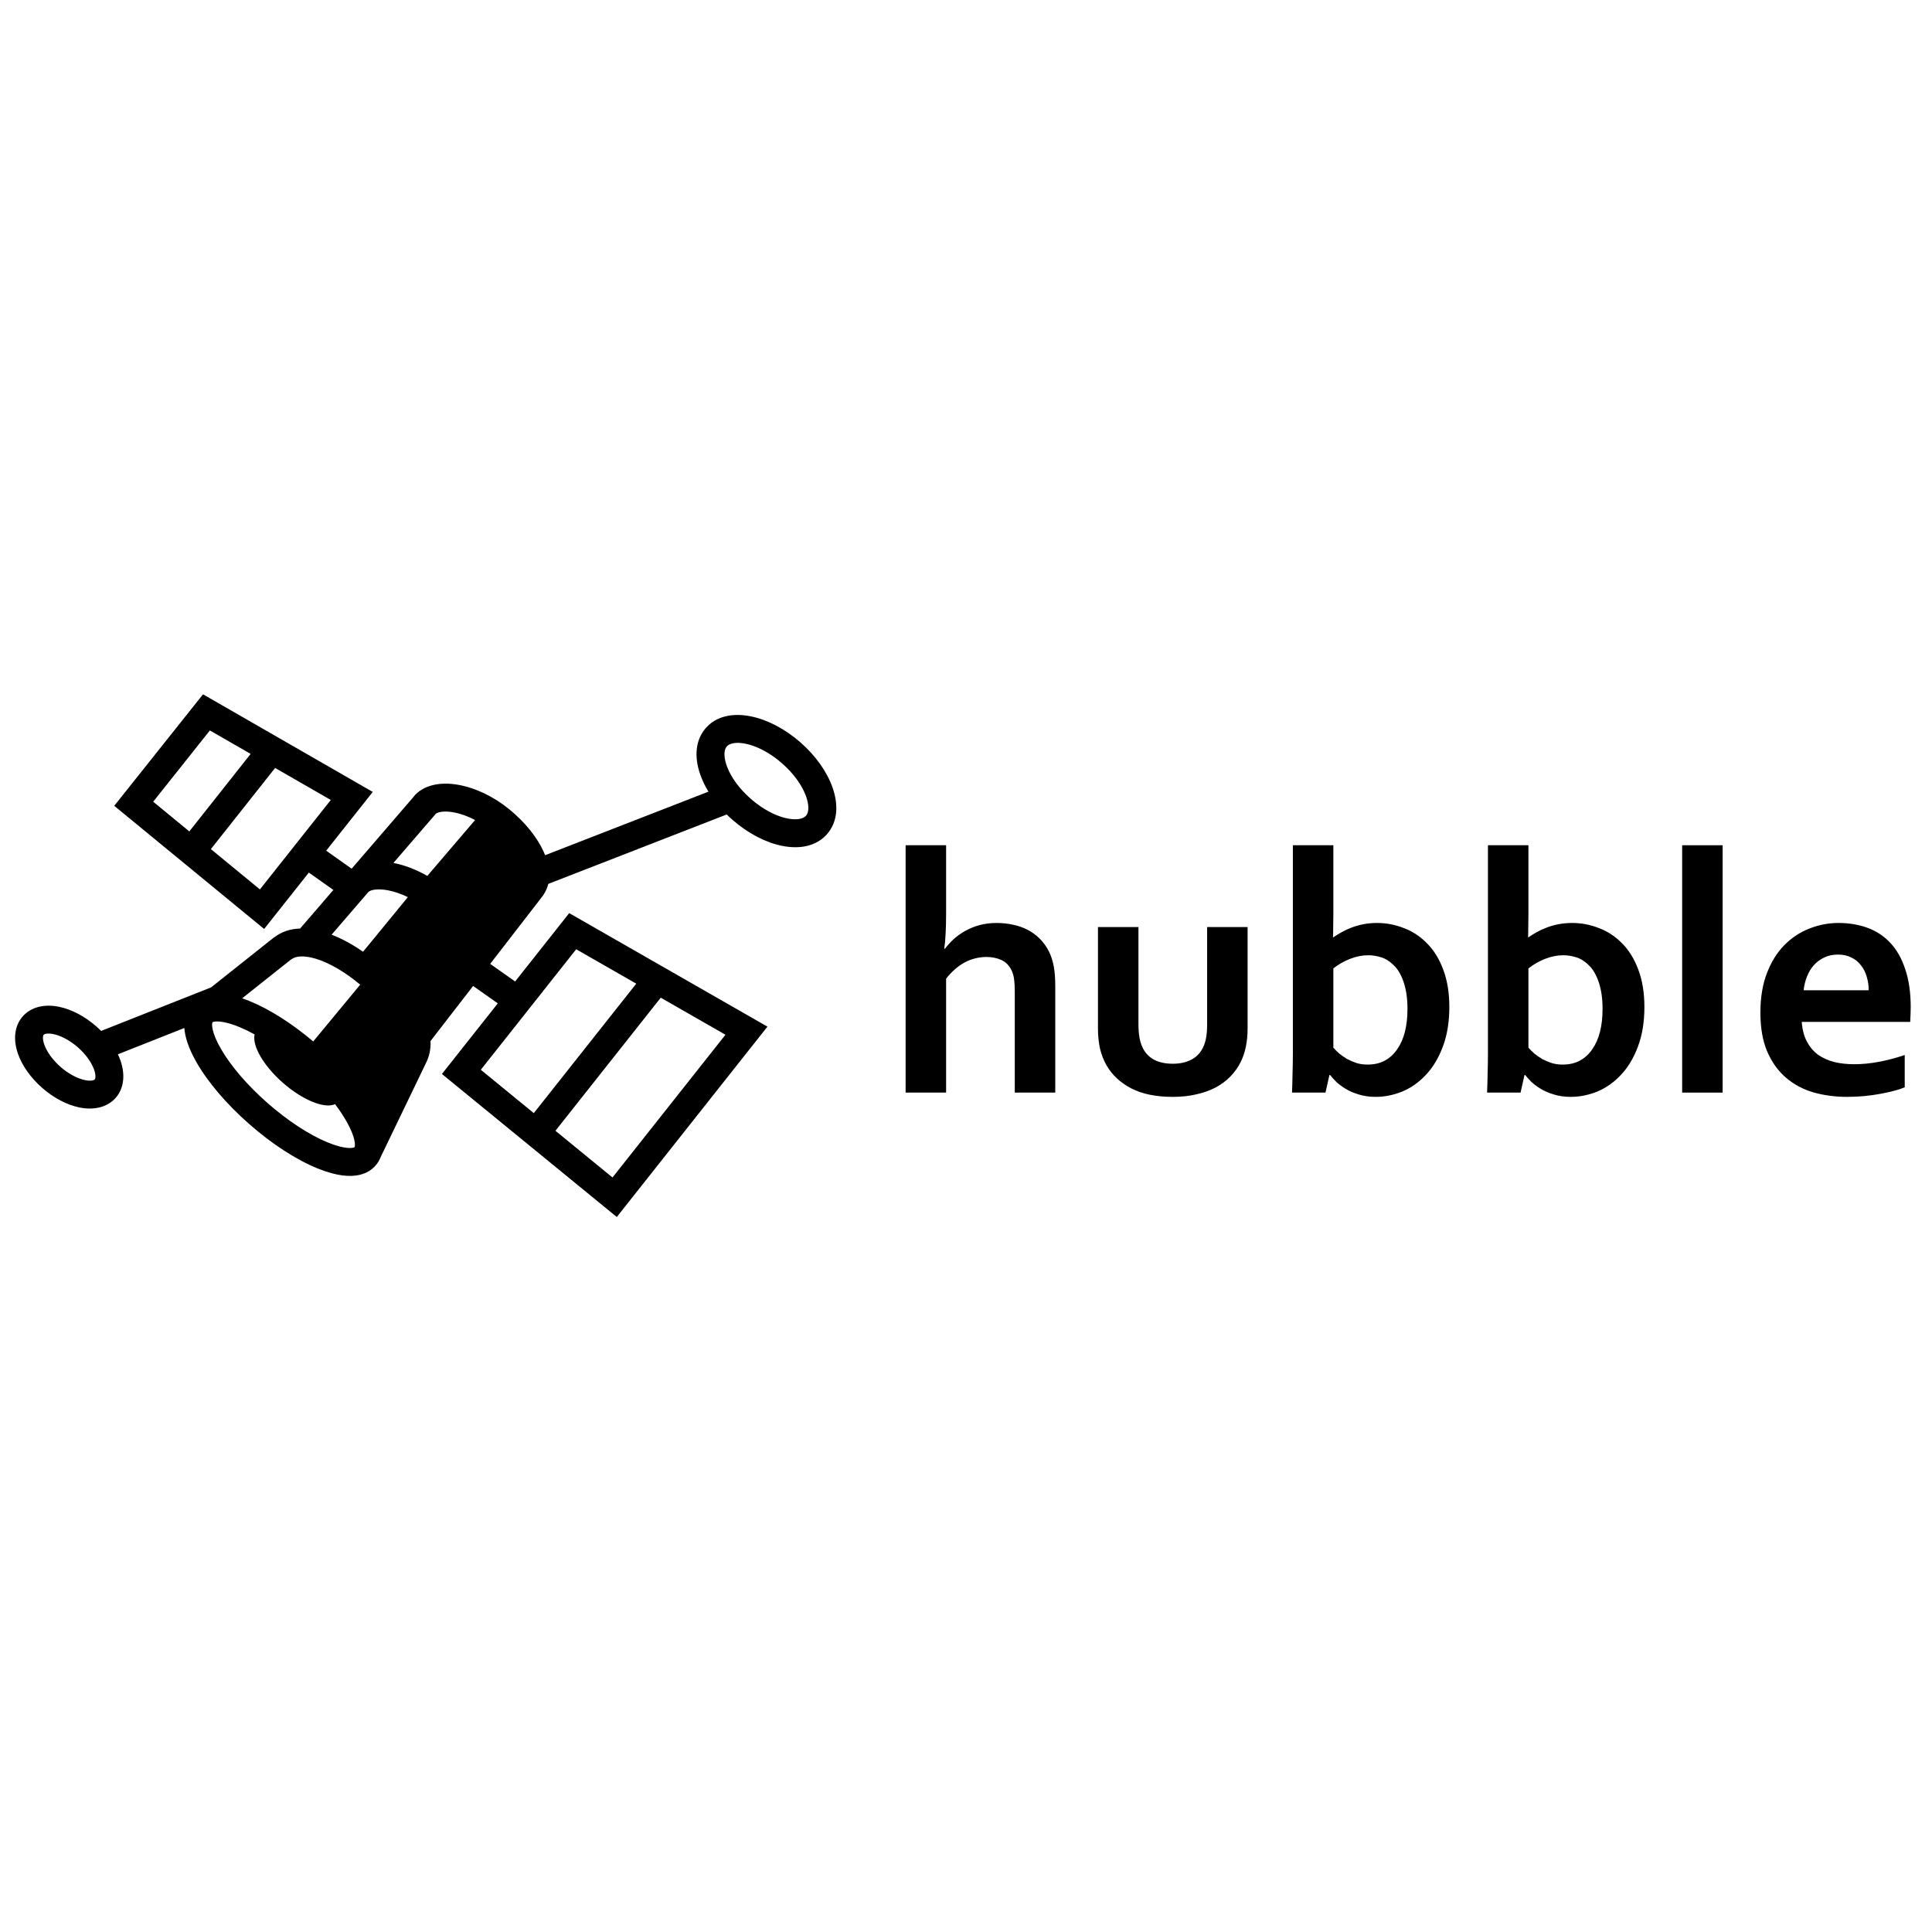 <svg width="128" height="128" viewBox="0 0 128 128" fill="none" xmlns="http://www.w3.org/2000/svg">
<path d="M62.682 60.47C62.682 61.036 62.671 61.504 62.648 61.873C62.633 62.236 62.603 62.564 62.558 62.858H62.603C62.761 62.647 62.954 62.436 63.18 62.224C63.414 62.013 63.667 61.832 63.938 61.681C64.218 61.523 64.531 61.395 64.878 61.296C65.232 61.198 65.621 61.149 66.043 61.149C66.405 61.149 66.756 61.187 67.096 61.262C67.443 61.33 67.763 61.44 68.058 61.591C68.359 61.742 68.631 61.938 68.873 62.179C69.121 62.42 69.329 62.707 69.495 63.039C69.638 63.326 69.744 63.65 69.812 64.013C69.88 64.375 69.914 64.816 69.914 65.337V72.387H67.232V65.699C67.232 65.359 67.216 65.084 67.186 64.873C67.156 64.654 67.103 64.465 67.028 64.307C66.869 63.975 66.643 63.741 66.349 63.605C66.055 63.469 65.719 63.401 65.342 63.401C64.821 63.409 64.338 63.533 63.893 63.775C63.456 64.016 63.052 64.371 62.682 64.839V72.387H60V56H62.682V60.47Z" fill="black"/>
<path d="M77.7 72.67C76.598 72.67 75.685 72.485 74.961 72.115C74.237 71.738 73.69 71.233 73.32 70.599C73.124 70.26 72.977 69.886 72.879 69.479C72.788 69.071 72.743 68.618 72.743 68.121V61.421H75.425V67.838C75.425 68.207 75.451 68.528 75.504 68.8C75.557 69.064 75.636 69.294 75.742 69.49C75.923 69.822 76.18 70.071 76.512 70.237C76.844 70.395 77.24 70.475 77.7 70.475C78.183 70.475 78.594 70.384 78.933 70.203C79.281 70.022 79.541 69.746 79.714 69.377C79.888 69.022 79.975 68.528 79.975 67.894V61.421H82.657V68.121C82.657 69.011 82.502 69.761 82.193 70.373C82.019 70.72 81.793 71.037 81.514 71.323C81.242 71.602 80.918 71.844 80.54 72.048C80.171 72.244 79.748 72.395 79.273 72.5C78.805 72.613 78.281 72.67 77.7 72.67Z" fill="black"/>
<path d="M96.022 66.717C96.022 67.706 95.879 68.581 95.592 69.343C95.305 70.105 94.928 70.731 94.46 71.221C94 71.712 93.48 72.078 92.899 72.319C92.318 72.553 91.733 72.67 91.144 72.67C90.73 72.67 90.356 72.617 90.024 72.512C89.692 72.413 89.402 72.289 89.153 72.138C88.904 71.987 88.692 71.829 88.519 71.663C88.353 71.497 88.221 71.35 88.123 71.221H88.078L87.817 72.387H85.599C85.614 72.063 85.626 71.663 85.633 71.188C85.648 70.705 85.656 70.248 85.656 69.818V56H88.338V60.561C88.338 60.885 88.334 61.187 88.327 61.466C88.327 61.738 88.323 61.949 88.315 62.1H88.338C88.511 61.979 88.7 61.862 88.904 61.749C89.107 61.636 89.33 61.534 89.571 61.444C89.813 61.353 90.073 61.281 90.352 61.228C90.632 61.176 90.926 61.149 91.235 61.149C91.846 61.149 92.438 61.262 93.012 61.489C93.593 61.708 94.106 62.047 94.551 62.507C95.004 62.96 95.362 63.545 95.626 64.261C95.89 64.971 96.022 65.789 96.022 66.717ZM93.249 66.853C93.249 66.166 93.166 65.578 93.001 65.088C92.835 64.59 92.616 64.212 92.344 63.956C92.08 63.692 91.801 63.514 91.507 63.424C91.22 63.333 90.933 63.288 90.647 63.288C90.254 63.288 89.854 63.367 89.447 63.526C89.04 63.684 88.67 63.895 88.338 64.16V69.411C88.444 69.531 88.572 69.66 88.723 69.796C88.881 69.924 89.055 70.044 89.243 70.158C89.439 70.263 89.651 70.354 89.877 70.429C90.103 70.497 90.345 70.531 90.601 70.531C91.039 70.531 91.42 70.444 91.744 70.271C92.076 70.09 92.352 69.837 92.57 69.513C92.797 69.188 92.967 68.803 93.08 68.358C93.193 67.906 93.249 67.404 93.249 66.853Z" fill="black"/>
<path d="M108.946 66.717C108.946 67.706 108.803 68.581 108.516 69.343C108.229 70.105 107.852 70.731 107.384 71.221C106.924 71.712 106.404 72.078 105.823 72.319C105.242 72.553 104.657 72.67 104.069 72.67C103.654 72.67 103.28 72.617 102.948 72.512C102.616 72.413 102.326 72.289 102.077 72.138C101.828 71.987 101.617 71.829 101.443 71.663C101.277 71.497 101.145 71.35 101.047 71.221H101.002L100.741 72.387H98.523C98.538 72.063 98.55 71.663 98.557 71.188C98.572 70.705 98.58 70.248 98.58 69.818V56H101.262V60.561C101.262 60.885 101.258 61.187 101.251 61.466C101.251 61.738 101.247 61.949 101.239 62.1H101.262C101.435 61.979 101.624 61.862 101.828 61.749C102.032 61.636 102.254 61.534 102.496 61.444C102.737 61.353 102.997 61.281 103.276 61.228C103.556 61.176 103.85 61.149 104.159 61.149C104.77 61.149 105.362 61.262 105.936 61.489C106.517 61.708 107.03 62.047 107.475 62.507C107.928 62.96 108.286 63.545 108.55 64.261C108.814 64.971 108.946 65.789 108.946 66.717ZM106.174 66.853C106.174 66.166 106.091 65.578 105.925 65.088C105.759 64.59 105.54 64.212 105.268 63.956C105.004 63.692 104.725 63.514 104.431 63.424C104.144 63.333 103.857 63.288 103.571 63.288C103.178 63.288 102.778 63.367 102.371 63.526C101.964 63.684 101.594 63.895 101.262 64.16V69.411C101.368 69.531 101.496 69.66 101.647 69.796C101.805 69.924 101.979 70.044 102.167 70.158C102.363 70.263 102.575 70.354 102.801 70.429C103.027 70.497 103.269 70.531 103.525 70.531C103.963 70.531 104.344 70.444 104.668 70.271C105 70.09 105.276 69.837 105.495 69.513C105.721 69.188 105.891 68.803 106.004 68.358C106.117 67.906 106.174 67.404 106.174 66.853Z" fill="black"/>
<path d="M111.447 72.387V56H114.129V72.387H111.447Z" fill="black"/>
<path d="M122.844 70.508C123.364 70.508 123.907 70.456 124.473 70.35C125.039 70.244 125.612 70.094 126.193 69.897V72.036C125.846 72.187 125.314 72.331 124.598 72.466C123.881 72.602 123.138 72.67 122.368 72.67C121.591 72.67 120.852 72.572 120.15 72.376C119.456 72.172 118.849 71.848 118.328 71.403C117.807 70.957 117.393 70.38 117.083 69.671C116.781 68.962 116.631 68.102 116.631 67.091C116.631 66.095 116.774 65.223 117.061 64.477C117.347 63.73 117.732 63.111 118.215 62.62C118.698 62.13 119.249 61.764 119.867 61.523C120.493 61.274 121.138 61.149 121.802 61.149C122.497 61.149 123.134 61.255 123.715 61.466C124.303 61.677 124.809 62.009 125.231 62.462C125.662 62.915 125.993 63.499 126.227 64.216C126.469 64.925 126.59 65.767 126.59 66.74C126.582 67.117 126.571 67.438 126.556 67.702H119.369C119.407 68.207 119.52 68.641 119.709 69.003C119.897 69.358 120.143 69.648 120.444 69.875C120.754 70.094 121.112 70.256 121.519 70.361C121.927 70.459 122.368 70.508 122.844 70.508ZM121.768 63.243C121.429 63.243 121.127 63.307 120.863 63.435C120.599 63.556 120.369 63.726 120.173 63.945C119.984 64.156 119.833 64.405 119.72 64.692C119.607 64.978 119.531 65.284 119.494 65.608H123.806C123.806 65.284 123.76 64.978 123.67 64.692C123.587 64.405 123.458 64.156 123.285 63.945C123.119 63.726 122.908 63.556 122.651 63.435C122.402 63.307 122.108 63.243 121.768 63.243Z" fill="black"/>
<path d="M55.156 52.169C54.786 51.12 54.029 50.057 53.024 49.178C52.018 48.3 50.864 47.692 49.774 47.466C48.497 47.201 47.426 47.475 46.759 48.237C46.093 49 45.964 50.098 46.398 51.329C46.538 51.72 46.719 52.096 46.937 52.45L36.116 56.659C36.087 56.584 36.054 56.508 36.02 56.432C35.582 55.461 34.775 54.463 33.747 53.623C32.719 52.782 31.531 52.21 30.39 52.001C29.092 51.763 28.006 52.045 27.408 52.775L27.412 52.779L23.298 57.553L21.61 56.36L24.697 52.467L13.45 46L7.569 53.387L17.5 61.547L20.461 57.811L22.087 58.96L19.883 61.518C19.227 61.539 18.648 61.729 18.178 62.097L18.172 62.09L13.986 65.416L6.7 68.302C6.594 68.197 6.485 68.093 6.371 67.993C5.615 67.333 4.744 66.875 3.917 66.703C2.918 66.496 2.037 66.729 1.502 67.342C0.966 67.954 0.853 68.858 1.192 69.821C1.473 70.617 2.044 71.419 2.799 72.079C3.555 72.74 4.426 73.198 5.253 73.37C5.73 73.469 6.182 73.467 6.579 73.372C7.015 73.268 7.388 73.051 7.669 72.731C8.204 72.118 8.317 71.214 7.978 70.252C7.929 70.115 7.874 69.981 7.811 69.85L12.212 68.107C12.255 68.683 12.473 69.406 12.977 70.305C13.73 71.651 14.982 73.125 16.501 74.462C18.02 75.799 19.644 76.85 21.075 77.425C22.325 77.928 23.21 77.985 23.838 77.835C24.323 77.718 24.654 77.478 24.878 77.224C25.024 77.058 25.14 76.867 25.22 76.66L28.2 70.473C28.441 70.011 28.552 69.493 28.523 68.972L31.345 65.323L32.98 66.476L29.279 71.154L40.864 80.63L50.845 68.017L37.712 60.497L34.128 65.026L32.477 63.859L36.013 59.285L36.005 59.28C36.155 59.062 36.263 58.818 36.324 58.561L48.147 53.962C48.271 54.084 48.399 54.203 48.532 54.319C49.537 55.198 50.691 55.806 51.781 56.033C52.401 56.161 52.972 56.163 53.473 56.043C54.003 55.915 54.453 55.653 54.796 55.261C55.461 54.498 55.59 53.4 55.156 52.169ZM6.277 71.515C6.223 71.576 6.006 71.638 5.628 71.559C5.115 71.453 4.527 71.135 4.015 70.688C3.503 70.24 3.109 69.7 2.935 69.206C2.807 68.841 2.839 68.618 2.893 68.557C2.929 68.525 2.973 68.503 3.021 68.495C3.131 68.469 3.304 68.463 3.541 68.512C4.054 68.618 4.641 68.936 5.154 69.384C5.666 69.832 6.06 70.372 6.234 70.865C6.363 71.23 6.33 71.453 6.277 71.515ZM48.064 68.554L40.58 78.011L36.799 74.917L43.777 66.099L48.064 68.554ZM38.174 62.891L42.154 65.17L35.366 73.747L31.855 70.875L38.174 62.891ZM10.15 53.115L13.905 48.394L16.607 49.947L12.543 55.083L10.15 53.115ZM17.22 58.926L13.971 56.255L18.227 50.879L21.916 53L17.22 58.926ZM23.49 76.004C23.419 76.062 22.885 76.181 21.665 75.67C20.444 75.16 19.046 74.239 17.721 73.075C16.396 71.911 15.303 70.64 14.641 69.496C13.975 68.345 14.029 67.801 14.076 67.73C14.101 67.713 14.13 67.701 14.16 67.696C14.359 67.648 14.897 67.642 15.902 68.062C16.233 68.202 16.556 68.359 16.871 68.533C16.694 69.27 17.444 70.596 18.737 71.733C20.061 72.897 21.509 73.471 22.198 73.154C22.462 73.5 22.704 73.862 22.924 74.237C23.588 75.382 23.538 75.926 23.49 76.003V76.004ZM20.752 68.999C19.325 67.792 17.825 66.842 16.491 66.306C16.336 66.244 16.188 66.188 16.044 66.139L19.28 63.569L19.287 63.576C19.584 63.32 20.174 63.296 20.907 63.514C21.806 63.782 22.852 64.391 23.865 65.236L20.752 68.999ZM24.053 63.056C23.34 62.562 22.639 62.183 21.97 61.925L24.416 59.086C24.585 58.947 25.029 58.862 25.678 58.98C26.144 59.071 26.595 59.225 27.02 59.437L24.053 63.056ZM26.065 57.172L28.846 53.948L28.842 53.945C28.944 53.823 29.35 53.691 30.057 53.82C30.516 53.904 31.003 54.08 31.477 54.328L28.311 58.032C27.58 57.612 26.814 57.317 26.066 57.172H26.065ZM53.403 54.044C52.983 54.525 51.35 54.329 49.746 52.928C48.143 51.527 47.731 49.934 48.151 49.453C48.231 49.361 48.357 49.293 48.519 49.255C49.198 49.092 50.512 49.438 51.807 50.569C53.411 51.971 53.822 53.564 53.403 54.044Z" fill="black"/>
</svg>
